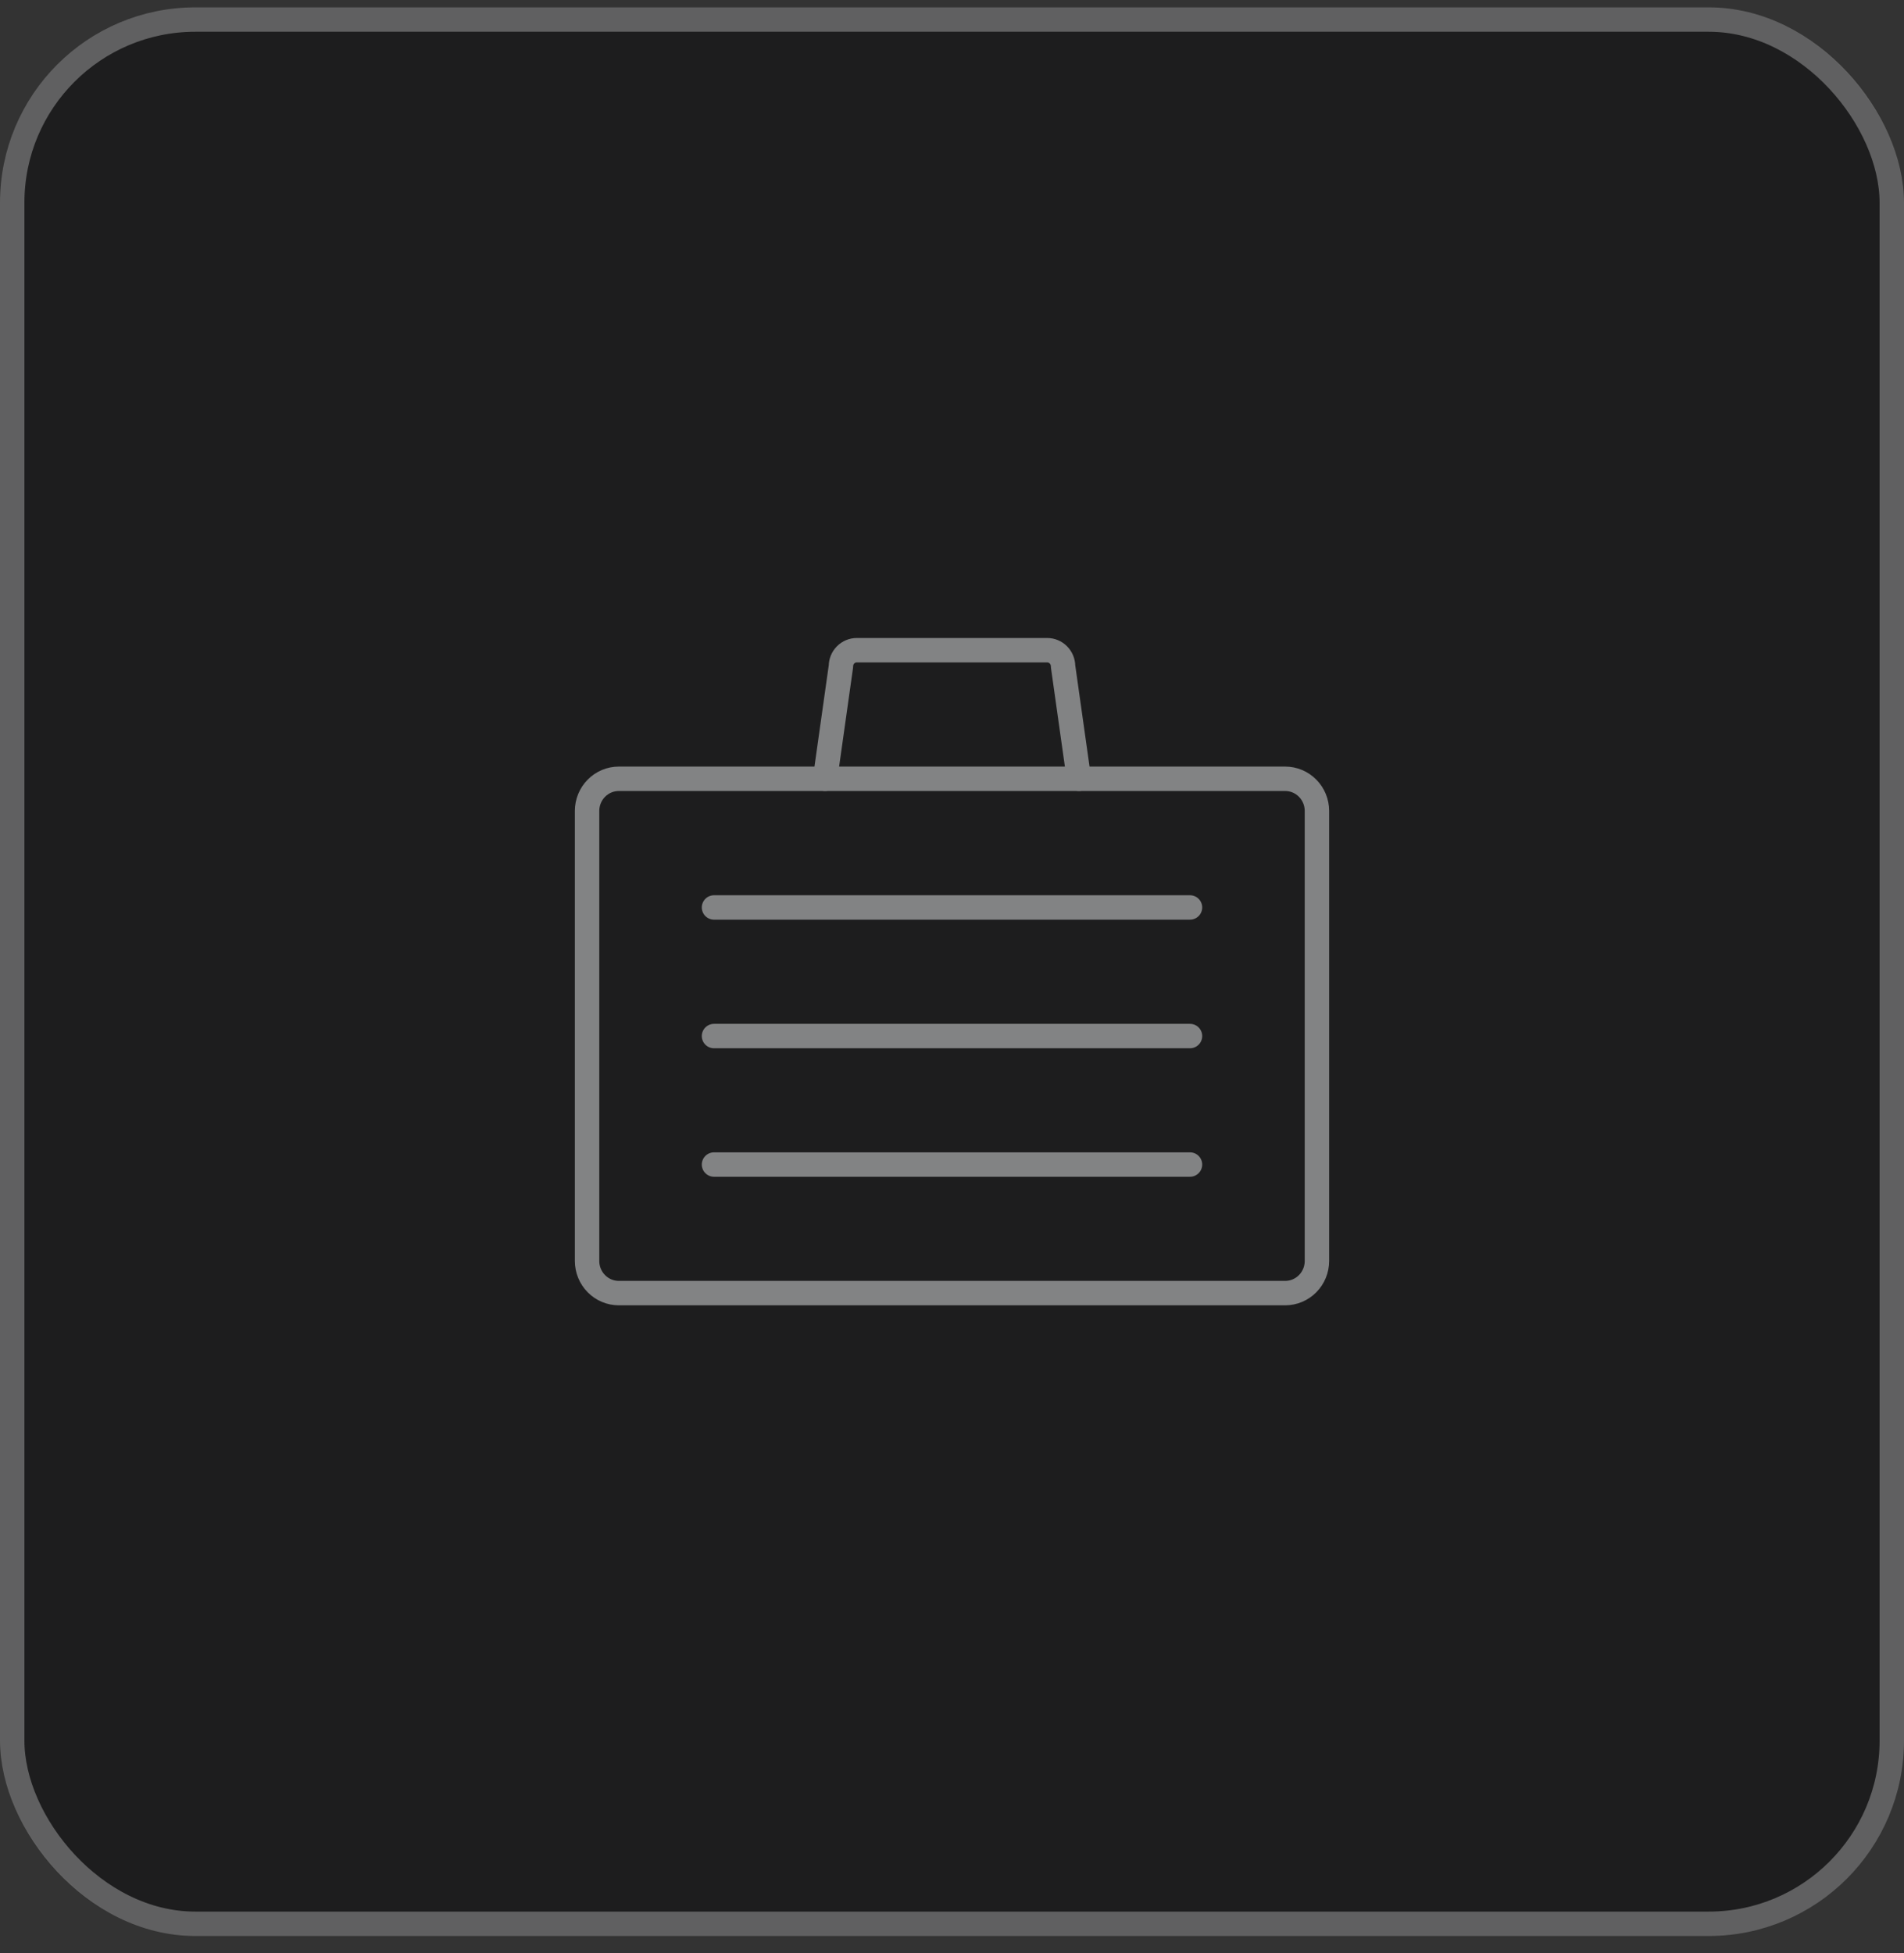 <svg width="78" height="80" viewBox="0 0 78 80" fill="none" xmlns="http://www.w3.org/2000/svg">
<rect x="0" y="0" width="78" height="80" fill="#333333" stroke="none"/>
<rect y="0.301" width="78" height="79" rx="8" fill="#171718" fill-opacity="0.79"/>
<g clip-path="url(#clip0_15049_28734)">
<path d="M53.95 51.65C53.95 52 53.813 52.334 53.569 52.581C53.325 52.828 52.995 52.967 52.65 52.967H25.35C25.005 52.967 24.674 52.828 24.431 52.581C24.187 52.334 24.05 52 24.05 51.65V33.217C24.05 32.868 24.187 32.533 24.431 32.286C24.674 32.039 25.005 31.9 25.35 31.9H52.65C52.995 31.9 53.325 32.039 53.569 32.286C53.813 32.533 53.95 32.868 53.95 33.217V51.65Z" stroke="#828384" stroke-linecap="round" stroke-linejoin="round"/>
<path d="M33.8 31.899L34.45 27.291C34.45 27.116 34.518 26.949 34.64 26.826C34.762 26.702 34.927 26.633 35.1 26.633H42.9C43.072 26.633 43.237 26.702 43.359 26.826C43.481 26.949 43.55 27.116 43.55 27.291L44.2 31.899" stroke="#828384" stroke-linecap="round" stroke-linejoin="round"/>
<path d="M29.25 37.17H48.75" stroke="#828384" stroke-linecap="round" stroke-linejoin="round"/>
<path d="M29.25 42.438H48.75" stroke="#828384" stroke-linecap="round" stroke-linejoin="round"/>
<path d="M29.25 47.701H48.75" stroke="#828384" stroke-linecap="round" stroke-linejoin="round"/>
</g>
<rect x="0.5" y="0.801" width="77" height="78" rx="7.5" stroke="white" stroke-opacity="0.3"/>
<defs>
<clipPath id="clip0_15049_28734">
<rect width="31.2" height="31.6" fill="white" transform="translate(23.4 24)"/>
</clipPath>
</defs>
</svg>
